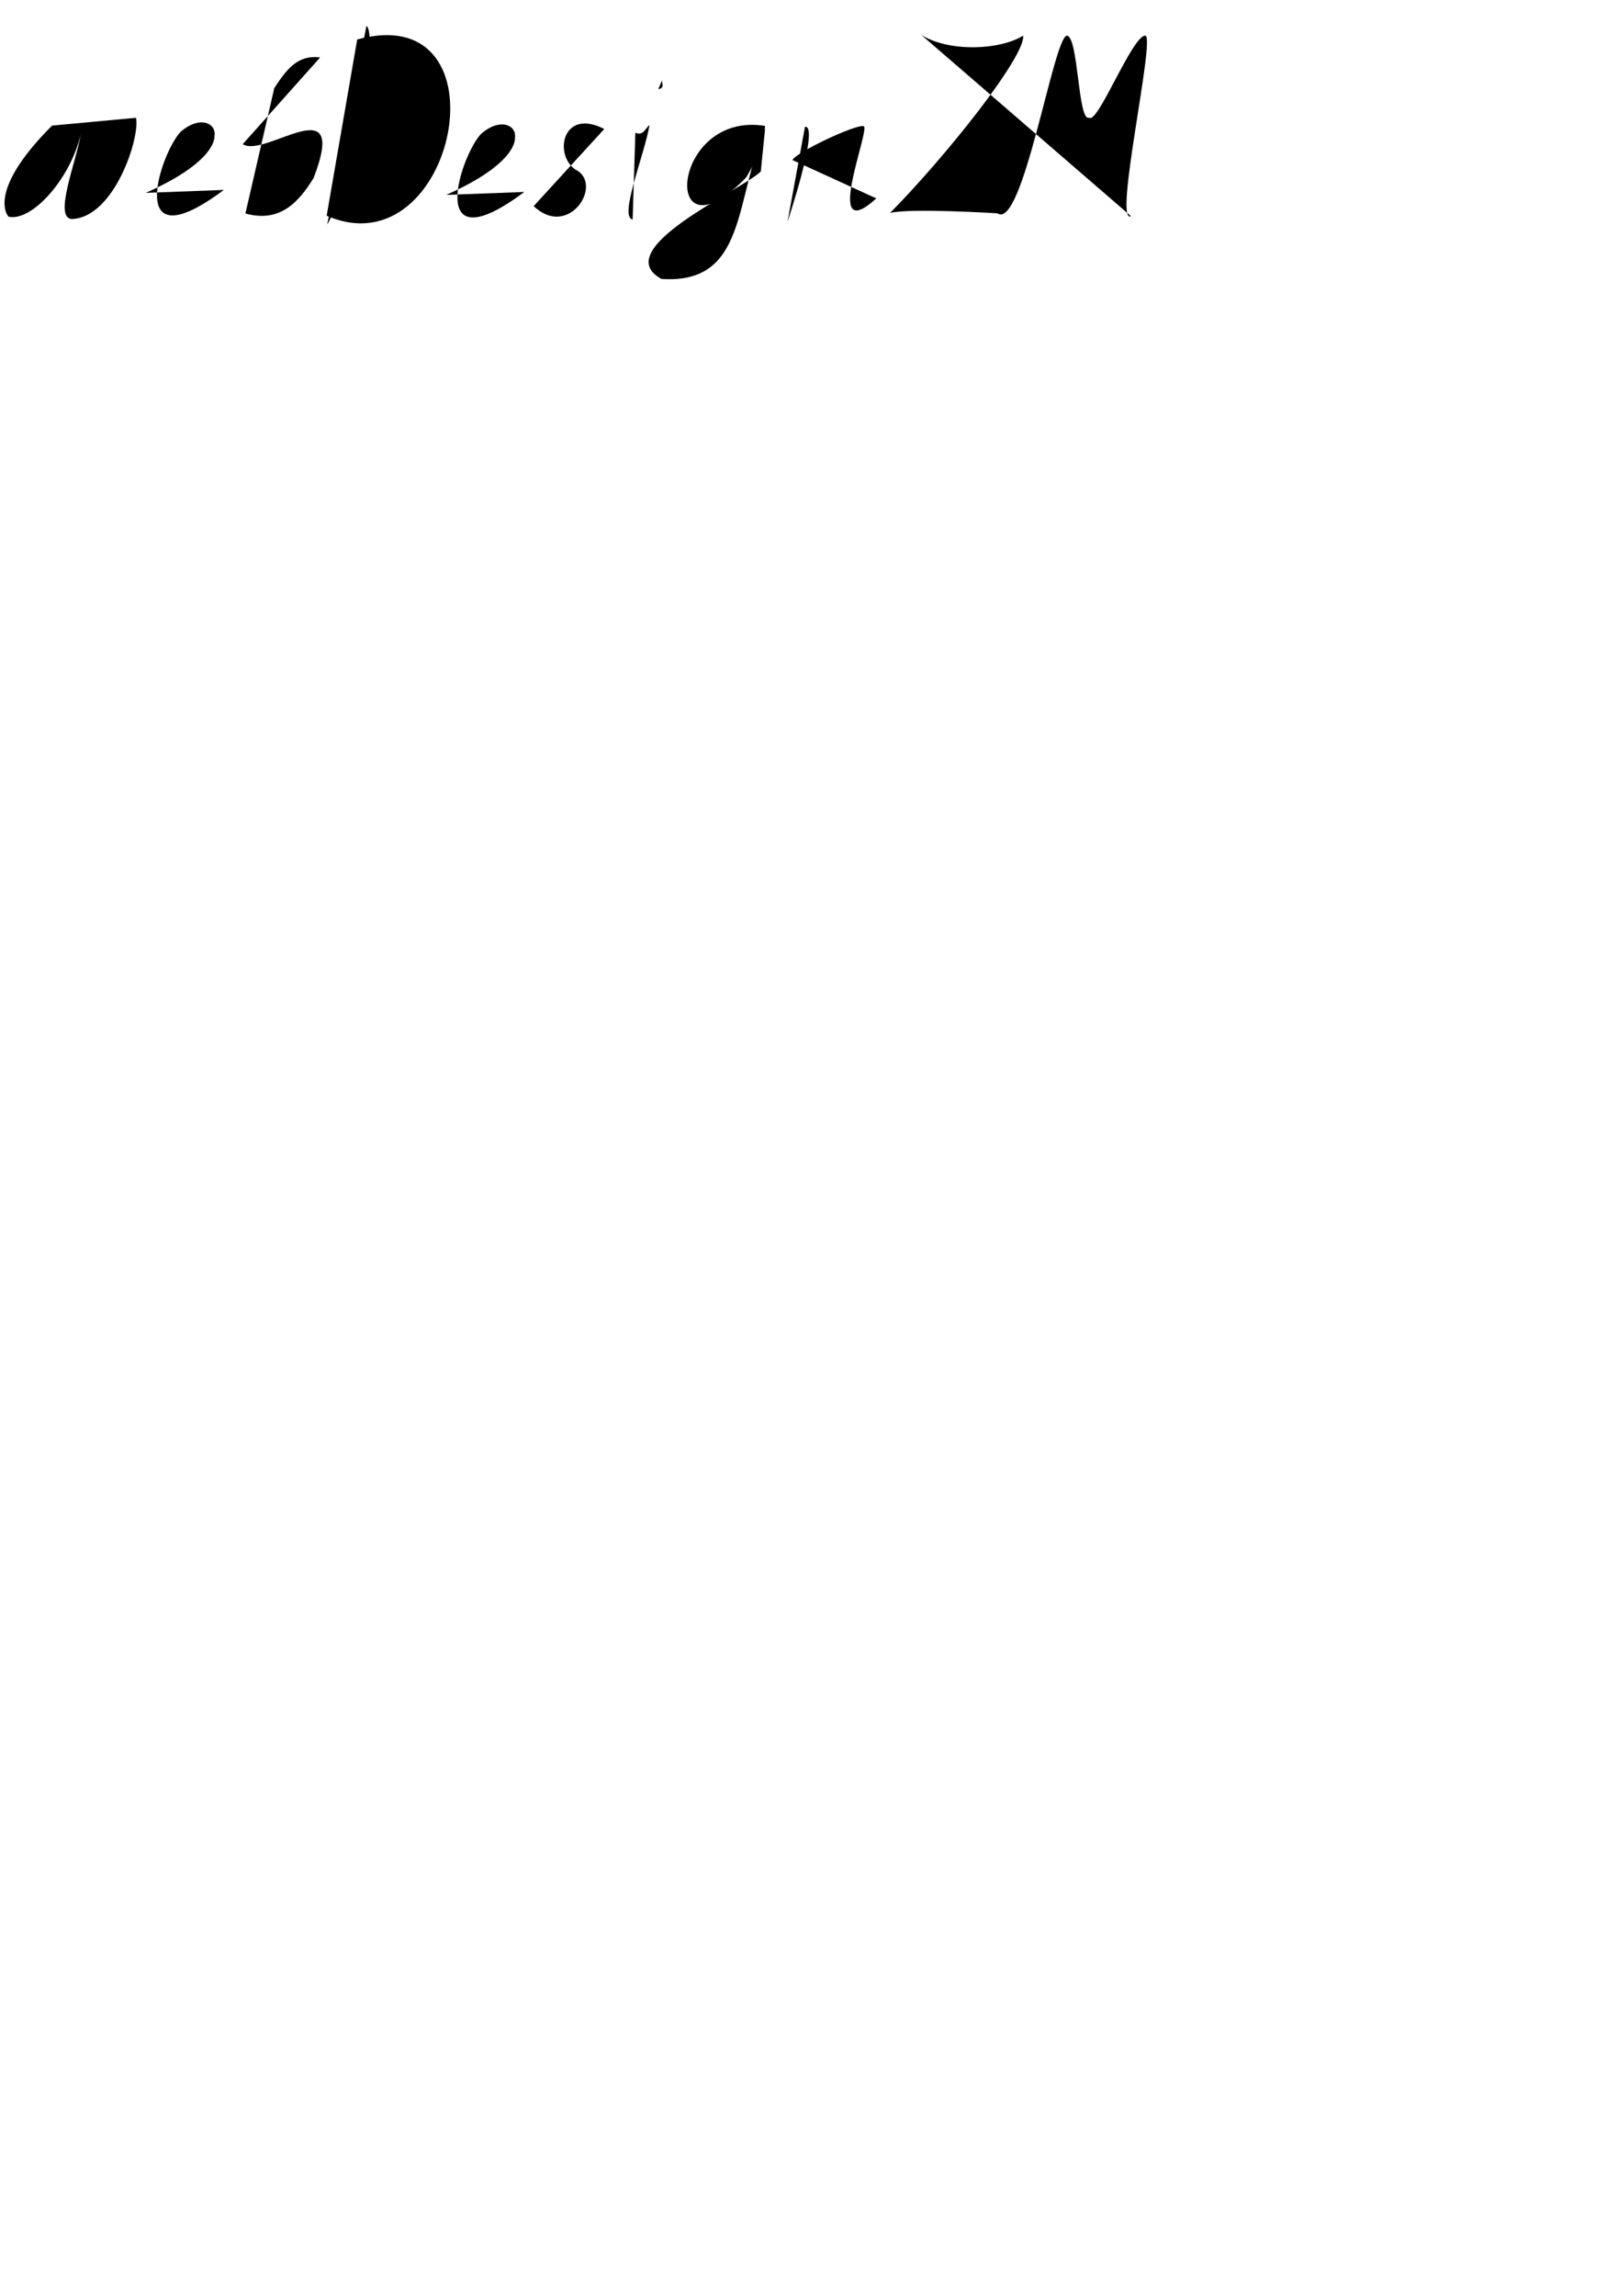 <?xml version="1.0" encoding="UTF-8" standalone="no"?>
<!-- Created with Inkscape (http://www.inkscape.org/) -->
<svg xmlns:rdf="http://www.w3.org/1999/02/22-rdf-syntax-ns#" xmlns="http://www.w3.org/2000/svg" height="3e2mm" width="2.1e2mm" version="1.1" xmlns:cc="http://creativecommons.org/ns#" xmlns:dc="http://purl.org/dc/elements/1.1/" viewBox="0 0 744.094 1052.362">

     
     <g id="trans-move">

        <path
           
           d="M 24.119,52.822 C -6.964,83.904 3.96,95.007 3.96,95.007 c 10.84,2.339 28.588,-17.456 33.423,-38.105 -2.15,12.926 -12.759,38.846 -4.053,39.177 19.824,-0.793 31.665,-38.266 29.64,-46.863"
           />
      <path
           d="M 67.5,83.969 C 100.893,69.148 99.286,57.719 99.286,57.719 c 1.065,-5.921 -6.655,-9.843 -15.714,-1.964 -9.44,10.131 -26.247,61.4 20.083,26.845"
            />
        <path
           d="m 148.227,21.291 c -10.467,-1.399 -15.608,5.646 -21.213,14.142 l -13.385,58.084 c 15.7,4.309 24.348,-4.703 31.567,-16.415 16.593,-42.955 -22.434,-8.968 -32.805,-15.677"
           />
        <path
           d="M 169.692,6.644 C 176.046,11.728 160.539,84.449 151.51,98.568"
           />
        <path
           d="M 165.399,12.957 C 236.465,-6.327 211.003,120.635 151.257,94.527"
            />
        <path
           d="m 206.62,84.915 c 33.393,-14.821 31.786,-26.25 31.786,-26.25 1.065,-5.921 -6.655,-9.843 -15.714,-1.964 -9.44,10.131 -26.247,61.4 20.083,26.845"
           id="path4264-7"
            />
        <path
           d="m 279.791,54.4 c -19.434,-9.958 -23.496,12.011 -13.337,18.788 13.322,6.689 -3.093,32.362 -19.344,16.919"
           id="path4287"
           />
        <path
           d="m 294.194,56.142 c 3.851,1.592 4.507,-2.142 6.566,-3.536 -2.61,14.563 -14.232,42.485 -7.829,43.689"
           id="path4289"
           />
        <path
           d="M 305.305,32.655 Z"
           />
        <path
           d="m 304.8,35.938 c 3.028,-0.405 1.64,-2.516 1.768,-4.041"
           />
        <path
           d="m 354.298,52.985 c -44.113,-7.232 -48.757,65.305 -8.713,23.739 5.071,-8.835 6.783,-12.779 8.713,-23.739 z"
           />
        <path
           d="m 354.298,53.869 c -14.269,33.275 -8.366,72.527 -47.982,69.953 -25.205,-13.703 36.819,-40.881 45.962,-49.75"
           />
        <path
           d="m 372.733,53.364 c 6.898,-0.786 -8.081,43.942 -8.081,43.942"
           />
        <path
           d="m 366.925,68.768 c 1.73,-3.619 29.187,-16.566 32.935,-15.688 3.546,0.795 -19.599,56.49 5.906,33.457"
           />
        <path
           d="m 426.573,10.833 c 13.059,8.166 36.566,7.002 47.175,0.357 1.159,9.622 -36.391,56.592 -61.619,82.075 9.091,-2.357 49.696,0.168 49.696,0.168 11.712,8.132 25.874,-80.956 32.103,-82.243 5.467,-0.026 5.119,40.127 10.357,37.958 3.824,3.577 20.033,-38.163 26.031,-37.958 4.85,0.497 -15.01,87.921 -6.622,83.577"
          />
     </g>
    
</svg>
